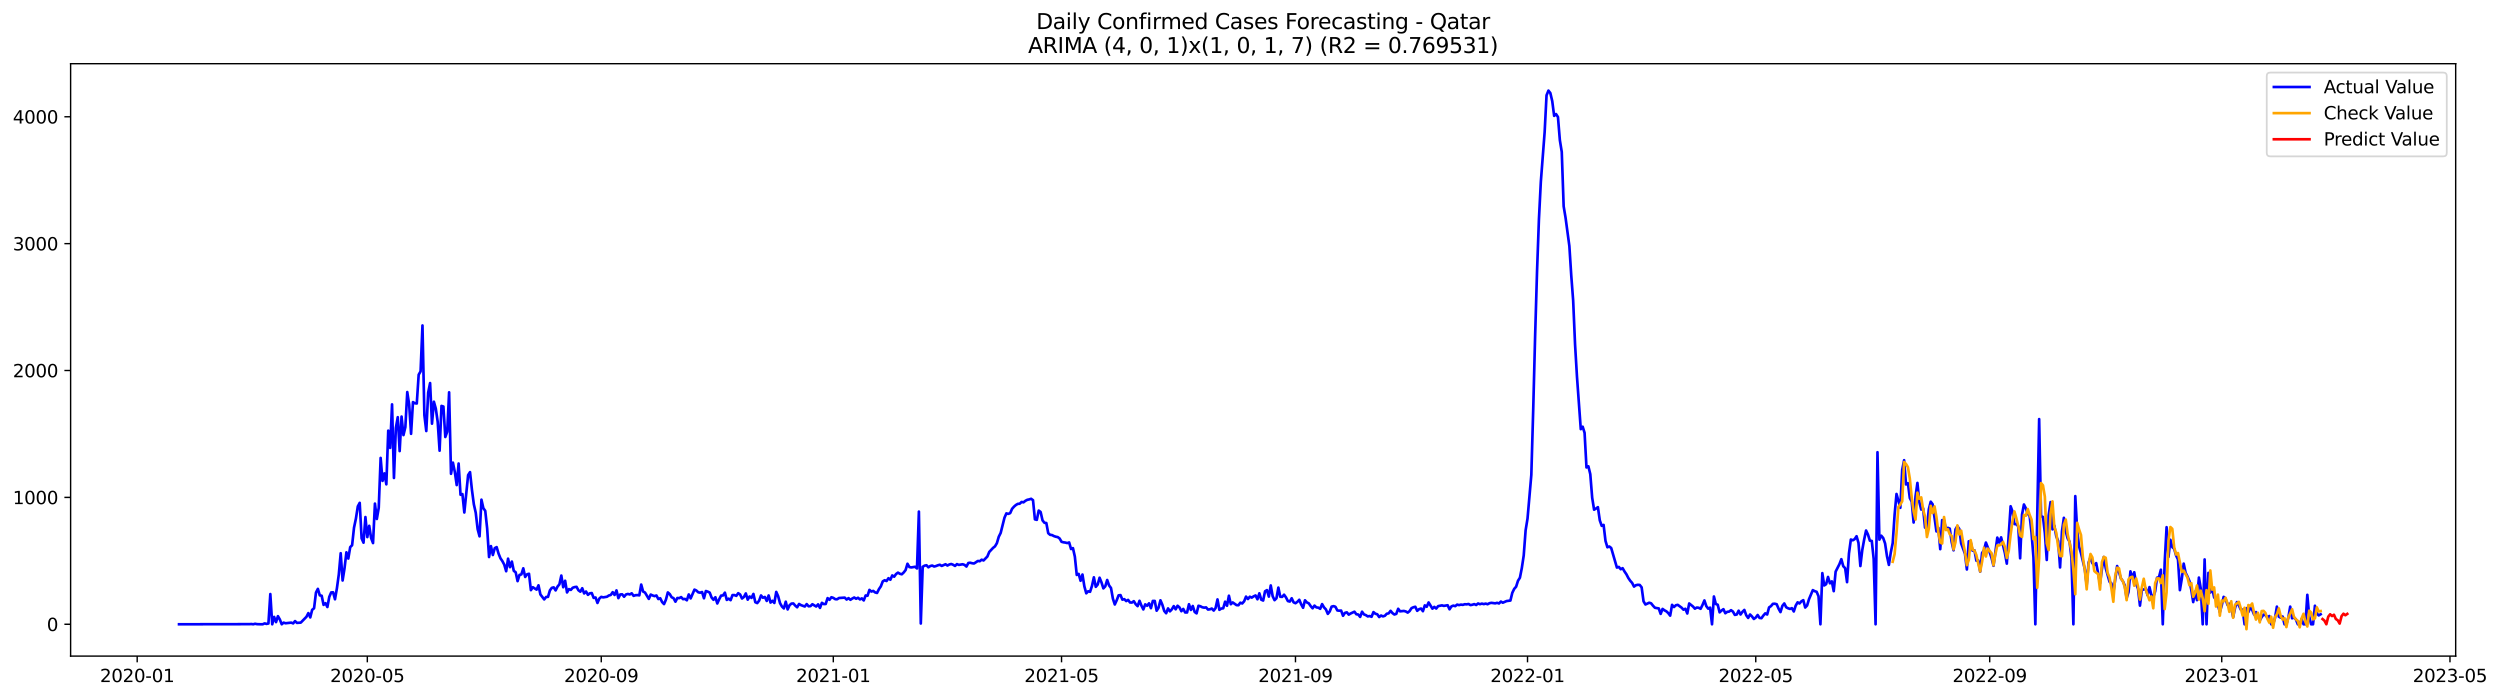 <?xml version="1.0" encoding="utf-8" standalone="no"?>
<!DOCTYPE svg PUBLIC "-//W3C//DTD SVG 1.1//EN"
  "http://www.w3.org/Graphics/SVG/1.1/DTD/svg11.dtd">
<svg xmlns:xlink="http://www.w3.org/1999/xlink" width="1403.738pt" height="392.274pt" viewBox="0 0 1403.738 392.274" xmlns="http://www.w3.org/2000/svg" version="1.1">
 <defs>
  <style type="text/css">*{stroke-linejoin: round; stroke-linecap: butt}</style>
 </defs>
 <g id="figure_1">
  <g id="patch_1">
   <path d="M 0 392.274 
L 1403.738 392.274 
L 1403.738 0 
L 0 0 
z
" style="fill: #ffffff"/>
  </g>
  <g id="axes_1">
   <g id="patch_2">
    <path d="M 39.65 368.396 
L 1378.85 368.396 
L 1378.85 35.755 
L 39.65 35.755 
z
" style="fill: #ffffff"/>
   </g>
   <g id="matplotlib.axis_1">
    <g id="xtick_1">
     <g id="line2d_1">
      <defs>
       <path id="mae9aa9091c" d="M 0 0 
L 0 3.5 
" style="stroke: #000000; stroke-width: 0.8"/>
      </defs>
      <g>
       <use xlink:href="#mae9aa9091c" x="77.028" y="368.396" style="stroke: #000000; stroke-width: 0.8"/>
      </g>
     </g>
     <g id="text_1">
      <!-- 2020-01 -->
      <g transform="translate(56.137 382.994)scale(0.1 -0.1)">
       <defs>
        <path id="DejaVuSans-32" d="M 1228 531 
L 3431 531 
L 3431 0 
L 469 0 
L 469 531 
Q 828 903 1448 1529 
Q 2069 2156 2228 2338 
Q 2531 2678 2651 2914 
Q 2772 3150 2772 3378 
Q 2772 3750 2511 3984 
Q 2250 4219 1831 4219 
Q 1534 4219 1204 4116 
Q 875 4013 500 3803 
L 500 4441 
Q 881 4594 1212 4672 
Q 1544 4750 1819 4750 
Q 2544 4750 2975 4387 
Q 3406 4025 3406 3419 
Q 3406 3131 3298 2873 
Q 3191 2616 2906 2266 
Q 2828 2175 2409 1742 
Q 1991 1309 1228 531 
z
" transform="scale(0.016)"/>
        <path id="DejaVuSans-30" d="M 2034 4250 
Q 1547 4250 1301 3770 
Q 1056 3291 1056 2328 
Q 1056 1369 1301 889 
Q 1547 409 2034 409 
Q 2525 409 2770 889 
Q 3016 1369 3016 2328 
Q 3016 3291 2770 3770 
Q 2525 4250 2034 4250 
z
M 2034 4750 
Q 2819 4750 3233 4129 
Q 3647 3509 3647 2328 
Q 3647 1150 3233 529 
Q 2819 -91 2034 -91 
Q 1250 -91 836 529 
Q 422 1150 422 2328 
Q 422 3509 836 4129 
Q 1250 4750 2034 4750 
z
" transform="scale(0.016)"/>
        <path id="DejaVuSans-2d" d="M 313 2009 
L 1997 2009 
L 1997 1497 
L 313 1497 
L 313 2009 
z
" transform="scale(0.016)"/>
        <path id="DejaVuSans-31" d="M 794 531 
L 1825 531 
L 1825 4091 
L 703 3866 
L 703 4441 
L 1819 4666 
L 2450 4666 
L 2450 531 
L 3481 531 
L 3481 0 
L 794 0 
L 794 531 
z
" transform="scale(0.016)"/>
       </defs>
       <use xlink:href="#DejaVuSans-32"/>
       <use xlink:href="#DejaVuSans-30" x="63.623"/>
       <use xlink:href="#DejaVuSans-32" x="127.246"/>
       <use xlink:href="#DejaVuSans-30" x="190.869"/>
       <use xlink:href="#DejaVuSans-2d" x="254.492"/>
       <use xlink:href="#DejaVuSans-30" x="290.576"/>
       <use xlink:href="#DejaVuSans-31" x="354.199"/>
      </g>
     </g>
    </g>
    <g id="xtick_2">
     <g id="line2d_2">
      <g>
       <use xlink:href="#mae9aa9091c" x="206.249" y="368.396" style="stroke: #000000; stroke-width: 0.8"/>
      </g>
     </g>
     <g id="text_2">
      <!-- 2020-05 -->
      <g transform="translate(185.358 382.994)scale(0.1 -0.1)">
       <defs>
        <path id="DejaVuSans-35" d="M 691 4666 
L 3169 4666 
L 3169 4134 
L 1269 4134 
L 1269 2991 
Q 1406 3038 1543 3061 
Q 1681 3084 1819 3084 
Q 2600 3084 3056 2656 
Q 3513 2228 3513 1497 
Q 3513 744 3044 326 
Q 2575 -91 1722 -91 
Q 1428 -91 1123 -41 
Q 819 9 494 109 
L 494 744 
Q 775 591 1075 516 
Q 1375 441 1709 441 
Q 2250 441 2565 725 
Q 2881 1009 2881 1497 
Q 2881 1984 2565 2268 
Q 2250 2553 1709 2553 
Q 1456 2553 1204 2497 
Q 953 2441 691 2322 
L 691 4666 
z
" transform="scale(0.016)"/>
       </defs>
       <use xlink:href="#DejaVuSans-32"/>
       <use xlink:href="#DejaVuSans-30" x="63.623"/>
       <use xlink:href="#DejaVuSans-32" x="127.246"/>
       <use xlink:href="#DejaVuSans-30" x="190.869"/>
       <use xlink:href="#DejaVuSans-2d" x="254.492"/>
       <use xlink:href="#DejaVuSans-30" x="290.576"/>
       <use xlink:href="#DejaVuSans-35" x="354.199"/>
      </g>
     </g>
    </g>
    <g id="xtick_3">
     <g id="line2d_3">
      <g>
       <use xlink:href="#mae9aa9091c" x="337.606" y="368.396" style="stroke: #000000; stroke-width: 0.8"/>
      </g>
     </g>
     <g id="text_3">
      <!-- 2020-09 -->
      <g transform="translate(316.715 382.994)scale(0.1 -0.1)">
       <defs>
        <path id="DejaVuSans-39" d="M 703 97 
L 703 672 
Q 941 559 1184 500 
Q 1428 441 1663 441 
Q 2288 441 2617 861 
Q 2947 1281 2994 2138 
Q 2813 1869 2534 1725 
Q 2256 1581 1919 1581 
Q 1219 1581 811 2004 
Q 403 2428 403 3163 
Q 403 3881 828 4315 
Q 1253 4750 1959 4750 
Q 2769 4750 3195 4129 
Q 3622 3509 3622 2328 
Q 3622 1225 3098 567 
Q 2575 -91 1691 -91 
Q 1453 -91 1209 -44 
Q 966 3 703 97 
z
M 1959 2075 
Q 2384 2075 2632 2365 
Q 2881 2656 2881 3163 
Q 2881 3666 2632 3958 
Q 2384 4250 1959 4250 
Q 1534 4250 1286 3958 
Q 1038 3666 1038 3163 
Q 1038 2656 1286 2365 
Q 1534 2075 1959 2075 
z
" transform="scale(0.016)"/>
       </defs>
       <use xlink:href="#DejaVuSans-32"/>
       <use xlink:href="#DejaVuSans-30" x="63.623"/>
       <use xlink:href="#DejaVuSans-32" x="127.246"/>
       <use xlink:href="#DejaVuSans-30" x="190.869"/>
       <use xlink:href="#DejaVuSans-2d" x="254.492"/>
       <use xlink:href="#DejaVuSans-30" x="290.576"/>
       <use xlink:href="#DejaVuSans-39" x="354.199"/>
      </g>
     </g>
    </g>
    <g id="xtick_4">
     <g id="line2d_4">
      <g>
       <use xlink:href="#mae9aa9091c" x="467.895" y="368.396" style="stroke: #000000; stroke-width: 0.8"/>
      </g>
     </g>
     <g id="text_4">
      <!-- 2021-01 -->
      <g transform="translate(447.004 382.994)scale(0.1 -0.1)">
       <use xlink:href="#DejaVuSans-32"/>
       <use xlink:href="#DejaVuSans-30" x="63.623"/>
       <use xlink:href="#DejaVuSans-32" x="127.246"/>
       <use xlink:href="#DejaVuSans-31" x="190.869"/>
       <use xlink:href="#DejaVuSans-2d" x="254.492"/>
       <use xlink:href="#DejaVuSans-30" x="290.576"/>
       <use xlink:href="#DejaVuSans-31" x="354.199"/>
      </g>
     </g>
    </g>
    <g id="xtick_5">
     <g id="line2d_5">
      <g>
       <use xlink:href="#mae9aa9091c" x="596.048" y="368.396" style="stroke: #000000; stroke-width: 0.8"/>
      </g>
     </g>
     <g id="text_5">
      <!-- 2021-05 -->
      <g transform="translate(575.157 382.994)scale(0.1 -0.1)">
       <use xlink:href="#DejaVuSans-32"/>
       <use xlink:href="#DejaVuSans-30" x="63.623"/>
       <use xlink:href="#DejaVuSans-32" x="127.246"/>
       <use xlink:href="#DejaVuSans-31" x="190.869"/>
       <use xlink:href="#DejaVuSans-2d" x="254.492"/>
       <use xlink:href="#DejaVuSans-30" x="290.576"/>
       <use xlink:href="#DejaVuSans-35" x="354.199"/>
      </g>
     </g>
    </g>
    <g id="xtick_6">
     <g id="line2d_6">
      <g>
       <use xlink:href="#mae9aa9091c" x="727.405" y="368.396" style="stroke: #000000; stroke-width: 0.8"/>
      </g>
     </g>
     <g id="text_6">
      <!-- 2021-09 -->
      <g transform="translate(706.514 382.994)scale(0.1 -0.1)">
       <use xlink:href="#DejaVuSans-32"/>
       <use xlink:href="#DejaVuSans-30" x="63.623"/>
       <use xlink:href="#DejaVuSans-32" x="127.246"/>
       <use xlink:href="#DejaVuSans-31" x="190.869"/>
       <use xlink:href="#DejaVuSans-2d" x="254.492"/>
       <use xlink:href="#DejaVuSans-30" x="290.576"/>
       <use xlink:href="#DejaVuSans-39" x="354.199"/>
      </g>
     </g>
    </g>
    <g id="xtick_7">
     <g id="line2d_7">
      <g>
       <use xlink:href="#mae9aa9091c" x="857.694" y="368.396" style="stroke: #000000; stroke-width: 0.8"/>
      </g>
     </g>
     <g id="text_7">
      <!-- 2022-01 -->
      <g transform="translate(836.803 382.994)scale(0.1 -0.1)">
       <use xlink:href="#DejaVuSans-32"/>
       <use xlink:href="#DejaVuSans-30" x="63.623"/>
       <use xlink:href="#DejaVuSans-32" x="127.246"/>
       <use xlink:href="#DejaVuSans-32" x="190.869"/>
       <use xlink:href="#DejaVuSans-2d" x="254.492"/>
       <use xlink:href="#DejaVuSans-30" x="290.576"/>
       <use xlink:href="#DejaVuSans-31" x="354.199"/>
      </g>
     </g>
    </g>
    <g id="xtick_8">
     <g id="line2d_8">
      <g>
       <use xlink:href="#mae9aa9091c" x="985.847" y="368.396" style="stroke: #000000; stroke-width: 0.8"/>
      </g>
     </g>
     <g id="text_8">
      <!-- 2022-05 -->
      <g transform="translate(964.956 382.994)scale(0.1 -0.1)">
       <use xlink:href="#DejaVuSans-32"/>
       <use xlink:href="#DejaVuSans-30" x="63.623"/>
       <use xlink:href="#DejaVuSans-32" x="127.246"/>
       <use xlink:href="#DejaVuSans-32" x="190.869"/>
       <use xlink:href="#DejaVuSans-2d" x="254.492"/>
       <use xlink:href="#DejaVuSans-30" x="290.576"/>
       <use xlink:href="#DejaVuSans-35" x="354.199"/>
      </g>
     </g>
    </g>
    <g id="xtick_9">
     <g id="line2d_9">
      <g>
       <use xlink:href="#mae9aa9091c" x="1117.204" y="368.396" style="stroke: #000000; stroke-width: 0.8"/>
      </g>
     </g>
     <g id="text_9">
      <!-- 2022-09 -->
      <g transform="translate(1096.313 382.994)scale(0.1 -0.1)">
       <use xlink:href="#DejaVuSans-32"/>
       <use xlink:href="#DejaVuSans-30" x="63.623"/>
       <use xlink:href="#DejaVuSans-32" x="127.246"/>
       <use xlink:href="#DejaVuSans-32" x="190.869"/>
       <use xlink:href="#DejaVuSans-2d" x="254.492"/>
       <use xlink:href="#DejaVuSans-30" x="290.576"/>
       <use xlink:href="#DejaVuSans-39" x="354.199"/>
      </g>
     </g>
    </g>
    <g id="xtick_10">
     <g id="line2d_10">
      <g>
       <use xlink:href="#mae9aa9091c" x="1247.493" y="368.396" style="stroke: #000000; stroke-width: 0.8"/>
      </g>
     </g>
     <g id="text_10">
      <!-- 2023-01 -->
      <g transform="translate(1226.602 382.994)scale(0.1 -0.1)">
       <defs>
        <path id="DejaVuSans-33" d="M 2597 2516 
Q 3050 2419 3304 2112 
Q 3559 1806 3559 1356 
Q 3559 666 3084 287 
Q 2609 -91 1734 -91 
Q 1441 -91 1130 -33 
Q 819 25 488 141 
L 488 750 
Q 750 597 1062 519 
Q 1375 441 1716 441 
Q 2309 441 2620 675 
Q 2931 909 2931 1356 
Q 2931 1769 2642 2001 
Q 2353 2234 1838 2234 
L 1294 2234 
L 1294 2753 
L 1863 2753 
Q 2328 2753 2575 2939 
Q 2822 3125 2822 3475 
Q 2822 3834 2567 4026 
Q 2313 4219 1838 4219 
Q 1578 4219 1281 4162 
Q 984 4106 628 3988 
L 628 4550 
Q 988 4650 1302 4700 
Q 1616 4750 1894 4750 
Q 2613 4750 3031 4423 
Q 3450 4097 3450 3541 
Q 3450 3153 3228 2886 
Q 3006 2619 2597 2516 
z
" transform="scale(0.016)"/>
       </defs>
       <use xlink:href="#DejaVuSans-32"/>
       <use xlink:href="#DejaVuSans-30" x="63.623"/>
       <use xlink:href="#DejaVuSans-32" x="127.246"/>
       <use xlink:href="#DejaVuSans-33" x="190.869"/>
       <use xlink:href="#DejaVuSans-2d" x="254.492"/>
       <use xlink:href="#DejaVuSans-30" x="290.576"/>
       <use xlink:href="#DejaVuSans-31" x="354.199"/>
      </g>
     </g>
    </g>
    <g id="xtick_11">
     <g id="line2d_11">
      <g>
       <use xlink:href="#mae9aa9091c" x="1375.646" y="368.396" style="stroke: #000000; stroke-width: 0.8"/>
      </g>
     </g>
     <g id="text_11">
      <!-- 2023-05 -->
      <g transform="translate(1354.755 382.994)scale(0.1 -0.1)">
       <use xlink:href="#DejaVuSans-32"/>
       <use xlink:href="#DejaVuSans-30" x="63.623"/>
       <use xlink:href="#DejaVuSans-32" x="127.246"/>
       <use xlink:href="#DejaVuSans-33" x="190.869"/>
       <use xlink:href="#DejaVuSans-2d" x="254.492"/>
       <use xlink:href="#DejaVuSans-30" x="290.576"/>
       <use xlink:href="#DejaVuSans-35" x="354.199"/>
      </g>
     </g>
    </g>
   </g>
   <g id="matplotlib.axis_2">
    <g id="ytick_1">
     <g id="line2d_12">
      <defs>
       <path id="m055c1a44ed" d="M 0 0 
L -3.5 0 
" style="stroke: #000000; stroke-width: 0.8"/>
      </defs>
      <g>
       <use xlink:href="#m055c1a44ed" x="39.65" y="350.527" style="stroke: #000000; stroke-width: 0.8"/>
      </g>
     </g>
     <g id="text_12">
      <!-- 0 -->
      <g transform="translate(26.288 354.326)scale(0.1 -0.1)">
       <use xlink:href="#DejaVuSans-30"/>
      </g>
     </g>
    </g>
    <g id="ytick_2">
     <g id="line2d_13">
      <g>
       <use xlink:href="#m055c1a44ed" x="39.65" y="279.283" style="stroke: #000000; stroke-width: 0.8"/>
      </g>
     </g>
     <g id="text_13">
      <!-- 1000 -->
      <g transform="translate(7.2 283.082)scale(0.1 -0.1)">
       <use xlink:href="#DejaVuSans-31"/>
       <use xlink:href="#DejaVuSans-30" x="63.623"/>
       <use xlink:href="#DejaVuSans-30" x="127.246"/>
       <use xlink:href="#DejaVuSans-30" x="190.869"/>
      </g>
     </g>
    </g>
    <g id="ytick_3">
     <g id="line2d_14">
      <g>
       <use xlink:href="#m055c1a44ed" x="39.65" y="208.039" style="stroke: #000000; stroke-width: 0.8"/>
      </g>
     </g>
     <g id="text_14">
      <!-- 2000 -->
      <g transform="translate(7.2 211.839)scale(0.1 -0.1)">
       <use xlink:href="#DejaVuSans-32"/>
       <use xlink:href="#DejaVuSans-30" x="63.623"/>
       <use xlink:href="#DejaVuSans-30" x="127.246"/>
       <use xlink:href="#DejaVuSans-30" x="190.869"/>
      </g>
     </g>
    </g>
    <g id="ytick_4">
     <g id="line2d_15">
      <g>
       <use xlink:href="#m055c1a44ed" x="39.65" y="136.796" style="stroke: #000000; stroke-width: 0.8"/>
      </g>
     </g>
     <g id="text_15">
      <!-- 3000 -->
      <g transform="translate(7.2 140.595)scale(0.1 -0.1)">
       <use xlink:href="#DejaVuSans-33"/>
       <use xlink:href="#DejaVuSans-30" x="63.623"/>
       <use xlink:href="#DejaVuSans-30" x="127.246"/>
       <use xlink:href="#DejaVuSans-30" x="190.869"/>
      </g>
     </g>
    </g>
    <g id="ytick_5">
     <g id="line2d_16">
      <g>
       <use xlink:href="#m055c1a44ed" x="39.65" y="65.552" style="stroke: #000000; stroke-width: 0.8"/>
      </g>
     </g>
     <g id="text_16">
      <!-- 4000 -->
      <g transform="translate(7.2 69.351)scale(0.1 -0.1)">
       <defs>
        <path id="DejaVuSans-34" d="M 2419 4116 
L 825 1625 
L 2419 1625 
L 2419 4116 
z
M 2253 4666 
L 3047 4666 
L 3047 1625 
L 3713 1625 
L 3713 1100 
L 3047 1100 
L 3047 0 
L 2419 0 
L 2419 1100 
L 313 1100 
L 313 1709 
L 2253 4666 
z
" transform="scale(0.016)"/>
       </defs>
       <use xlink:href="#DejaVuSans-34"/>
       <use xlink:href="#DejaVuSans-30" x="63.623"/>
       <use xlink:href="#DejaVuSans-30" x="127.246"/>
       <use xlink:href="#DejaVuSans-30" x="190.869"/>
      </g>
     </g>
    </g>
   </g>
   <g id="line2d_17">
    <path d="M 100.523 350.527 
L 140.037 350.456 
L 141.105 350.384 
L 142.172 350.527 
L 143.24 350.242 
L 144.308 350.456 
L 146.444 350.527 
L 147.512 350.527 
L 148.58 350.028 
L 149.648 350.313 
L 150.716 350.099 
L 151.784 333.571 
L 152.852 350.527 
L 153.92 346.395 
L 154.988 349.316 
L 156.056 345.967 
L 157.124 347.82 
L 158.192 350.527 
L 159.26 349.601 
L 160.328 349.957 
L 163.531 349.601 
L 164.599 350.028 
L 165.667 348.746 
L 166.735 349.743 
L 168.871 349.601 
L 172.075 346.323 
L 173.143 344.257 
L 174.211 346.68 
L 175.279 342.405 
L 176.347 341.55 
L 177.415 332.716 
L 178.483 330.65 
L 179.55 334.283 
L 180.618 334.497 
L 181.686 339.627 
L 182.754 338.7 
L 183.822 340.838 
L 184.89 335.138 
L 185.958 332.645 
L 187.026 332.573 
L 188.094 336.492 
L 189.162 330.365 
L 190.23 322.599 
L 191.298 310.63 
L 192.366 325.948 
L 193.434 319.18 
L 194.502 310.132 
L 195.57 313.623 
L 196.638 307.211 
L 197.706 306.142 
L 198.773 296.31 
L 199.841 291.181 
L 200.909 284.341 
L 201.977 282.347 
L 203.045 302.295 
L 204.113 304.717 
L 205.181 290.326 
L 206.249 301.582 
L 207.317 295.242 
L 208.385 302.152 
L 209.453 304.931 
L 210.521 282.774 
L 211.589 291.395 
L 212.657 285.125 
L 213.725 257.126 
L 214.793 270.021 
L 215.861 265.818 
L 216.928 271.945 
L 217.996 241.809 
L 219.064 251.498 
L 220.132 227.061 
L 221.2 268.383 
L 222.268 240.313 
L 223.336 234.257 
L 224.404 253.279 
L 225.472 233.901 
L 226.54 244.302 
L 227.608 239.814 
L 228.676 220.151 
L 229.744 227.133 
L 230.812 243.59 
L 231.88 225.779 
L 232.948 226.42 
L 234.016 226.563 
L 235.083 210.39 
L 236.151 208.538 
L 237.219 182.748 
L 238.287 233.117 
L 239.355 242.023 
L 240.423 220.436 
L 241.491 215.092 
L 242.559 237.89 
L 243.627 225.565 
L 244.695 229.412 
L 245.763 236.893 
L 246.831 253.065 
L 247.899 227.916 
L 248.967 228.273 
L 250.035 245.371 
L 251.103 242.45 
L 252.171 220.293 
L 253.239 266.032 
L 254.306 259.762 
L 255.374 264.963 
L 256.442 272.372 
L 257.51 260.261 
L 258.578 277.787 
L 259.646 277.431 
L 260.714 287.761 
L 262.85 266.744 
L 263.918 265.106 
L 264.986 275.008 
L 266.054 283.13 
L 267.122 287.904 
L 268.19 297.094 
L 269.258 301.155 
L 270.326 280.565 
L 271.394 285.339 
L 272.461 286.835 
L 273.529 296.667 
L 274.597 312.768 
L 275.665 306.641 
L 276.733 311.628 
L 277.801 307.781 
L 278.869 307.211 
L 279.937 310.844 
L 281.005 313.48 
L 282.073 315.047 
L 283.141 317.042 
L 284.209 320.747 
L 285.277 313.694 
L 286.345 318.467 
L 287.413 315.332 
L 288.481 320.533 
L 289.549 321.317 
L 290.617 326.304 
L 291.684 322.813 
L 292.752 322.528 
L 293.82 319.108 
L 294.888 323.953 
L 295.956 322.457 
L 297.024 322.172 
L 298.092 331.362 
L 299.16 329.724 
L 301.296 331.077 
L 302.364 328.655 
L 303.432 333.785 
L 305.568 336.563 
L 306.636 335.209 
L 307.704 335.138 
L 308.772 331.505 
L 309.839 330.08 
L 310.907 329.795 
L 311.975 331.505 
L 313.043 329.367 
L 314.111 328.085 
L 315.179 323.169 
L 316.247 329.724 
L 317.315 326.09 
L 318.383 332.645 
L 319.451 330.792 
L 320.519 331.22 
L 321.587 330.009 
L 322.655 329.652 
L 323.723 329.51 
L 324.791 331.434 
L 325.859 332.217 
L 326.927 330.294 
L 327.994 333.215 
L 329.062 332.146 
L 330.13 333.998 
L 331.198 333.143 
L 332.266 333.001 
L 333.334 335.708 
L 334.402 335.494 
L 335.47 338.558 
L 336.538 336.064 
L 337.606 335.138 
L 338.674 335.423 
L 340.81 335.067 
L 341.878 334.355 
L 342.946 334.07 
L 344.014 332.502 
L 345.082 334.07 
L 346.15 331.505 
L 347.217 335.851 
L 348.285 333.785 
L 349.353 333.713 
L 350.421 335.067 
L 351.489 333.785 
L 352.557 333.5 
L 353.625 333.785 
L 354.693 333.143 
L 355.761 334.568 
L 356.829 334.212 
L 357.897 334.141 
L 358.965 334.283 
L 360.033 328.228 
L 361.101 332.146 
L 362.169 332.716 
L 364.305 336.278 
L 365.372 333.856 
L 366.44 334.355 
L 367.508 334.711 
L 368.576 334.355 
L 369.644 336.349 
L 370.712 335.922 
L 371.78 338.059 
L 372.848 339.199 
L 373.916 336.706 
L 374.984 332.645 
L 376.052 333.571 
L 377.12 335.352 
L 378.188 335.851 
L 379.256 337.845 
L 380.324 335.779 
L 381.392 335.851 
L 382.46 335.281 
L 383.528 336.421 
L 384.595 336.278 
L 385.663 337.062 
L 386.731 333.785 
L 387.799 335.993 
L 389.935 331.077 
L 391.003 331.576 
L 392.071 332.573 
L 393.139 332.787 
L 394.207 332.431 
L 395.275 335.922 
L 396.343 331.861 
L 397.411 332.217 
L 398.479 332.716 
L 399.547 335.494 
L 400.615 336.777 
L 401.683 335.352 
L 402.75 338.843 
L 403.818 336.492 
L 404.886 334.426 
L 405.954 334.355 
L 407.022 332.787 
L 408.09 336.848 
L 409.158 336.136 
L 410.226 336.991 
L 411.294 334.141 
L 412.362 334.141 
L 413.43 334.568 
L 414.498 333.072 
L 415.566 333.785 
L 416.634 336.064 
L 417.702 335.209 
L 418.77 333.215 
L 419.838 336.706 
L 420.906 334.924 
L 421.973 335.708 
L 423.041 333.5 
L 424.109 338.13 
L 425.177 338.629 
L 426.245 337.276 
L 427.313 334.355 
L 428.381 335.637 
L 429.449 335.209 
L 430.517 337.418 
L 431.585 334.355 
L 432.653 338.344 
L 433.721 337.347 
L 434.789 338.558 
L 435.857 332.36 
L 436.925 334.782 
L 437.993 338.7 
L 439.061 340.553 
L 440.128 341.621 
L 441.196 337.845 
L 442.264 342.191 
L 443.332 339.84 
L 444.4 338.914 
L 445.468 338.843 
L 446.536 340.054 
L 447.604 340.98 
L 448.672 339.128 
L 449.74 339.769 
L 451.876 340.553 
L 452.944 339.199 
L 454.012 340.41 
L 455.08 340.339 
L 456.148 339.27 
L 458.283 340.553 
L 459.351 339.342 
L 460.419 341.336 
L 461.487 338.487 
L 462.555 339.199 
L 463.623 339.128 
L 464.691 335.851 
L 465.759 336.777 
L 466.827 335.352 
L 467.895 335.708 
L 468.963 336.421 
L 470.031 336.492 
L 471.099 335.779 
L 474.303 335.566 
L 475.371 336.634 
L 476.439 335.851 
L 477.506 336.777 
L 478.574 336.064 
L 479.642 335.494 
L 480.71 336.207 
L 481.778 335.637 
L 482.846 336.563 
L 483.914 335.993 
L 484.982 337.133 
L 486.05 334.355 
L 487.118 334.497 
L 488.186 331.22 
L 489.254 332.146 
L 490.322 331.79 
L 491.39 332.645 
L 492.458 332.93 
L 493.526 330.792 
L 494.594 329.225 
L 495.661 326.446 
L 496.729 325.805 
L 497.797 326.233 
L 498.865 324.665 
L 499.933 325.52 
L 501.001 323.098 
L 502.069 323.81 
L 503.137 322.314 
L 504.205 321.531 
L 505.273 322.172 
L 506.341 322.457 
L 507.409 321.459 
L 508.477 320.106 
L 509.545 316.544 
L 510.613 318.396 
L 511.681 318.61 
L 513.817 318.253 
L 514.884 319.18 
L 515.952 287.262 
L 517.02 350.099 
L 518.088 318.253 
L 519.156 317.612 
L 520.224 317.398 
L 521.292 318.538 
L 522.36 317.826 
L 523.428 317.541 
L 524.496 318.111 
L 525.564 317.826 
L 526.632 317.398 
L 527.7 317.114 
L 528.768 317.755 
L 530.904 316.829 
L 531.972 317.541 
L 533.039 316.971 
L 534.107 316.686 
L 535.175 317.114 
L 536.243 317.755 
L 537.311 316.757 
L 538.379 317.185 
L 540.515 316.829 
L 541.583 317.185 
L 542.651 318.111 
L 543.719 316.116 
L 544.787 315.974 
L 545.855 316.259 
L 546.923 316.401 
L 549.059 314.976 
L 550.127 315.119 
L 551.194 314.264 
L 552.262 314.691 
L 554.398 312.483 
L 555.466 309.918 
L 557.602 307.638 
L 558.67 306.783 
L 559.738 305.002 
L 560.806 301.369 
L 561.874 299.231 
L 564.01 290.682 
L 565.078 288.26 
L 566.146 288.545 
L 567.214 288.117 
L 568.282 285.695 
L 569.35 284.484 
L 570.417 283.558 
L 571.485 282.916 
L 572.553 282.845 
L 573.621 281.848 
L 574.689 282.062 
L 575.757 281.207 
L 576.825 280.637 
L 577.893 280.423 
L 578.961 280.067 
L 580.029 280.85 
L 581.097 291.608 
L 582.165 291.893 
L 583.233 286.692 
L 584.301 287.476 
L 585.369 292.178 
L 586.437 293.532 
L 587.505 293.674 
L 588.572 299.374 
L 589.64 300.3 
L 590.708 300.442 
L 591.776 301.012 
L 592.844 301.369 
L 593.912 301.582 
L 594.98 302.366 
L 596.048 304.218 
L 597.116 304.503 
L 598.184 304.646 
L 599.252 304.931 
L 600.32 304.575 
L 601.388 308.279 
L 602.456 307.781 
L 603.524 312.554 
L 604.592 322.813 
L 605.66 322.243 
L 606.728 326.09 
L 607.795 322.599 
L 608.863 329.225 
L 609.931 333.143 
L 610.999 332.003 
L 612.067 332.288 
L 613.135 329.011 
L 614.203 324.167 
L 615.271 329.51 
L 616.339 328.228 
L 617.407 324.38 
L 618.475 327.016 
L 619.543 330.365 
L 620.611 329.225 
L 621.679 325.663 
L 622.747 328.726 
L 623.815 330.151 
L 624.883 336.136 
L 625.95 339.413 
L 627.018 337.062 
L 628.086 334.283 
L 629.154 334.141 
L 630.222 336.706 
L 631.29 336.421 
L 632.358 337.489 
L 633.426 336.848 
L 634.494 338.273 
L 635.562 338.344 
L 636.63 337.56 
L 637.698 339.27 
L 638.766 340.339 
L 639.834 337.347 
L 640.902 340.054 
L 641.97 342.191 
L 643.038 339.342 
L 644.106 340.125 
L 645.173 338.772 
L 646.241 341.479 
L 647.309 337.418 
L 648.377 337.418 
L 649.445 342.904 
L 650.513 341.265 
L 651.581 337.062 
L 652.649 339.555 
L 653.717 343.046 
L 654.785 344.329 
L 655.853 341.621 
L 656.921 343.26 
L 657.989 342.12 
L 659.057 340.339 
L 660.125 342.12 
L 661.193 340.125 
L 662.261 341.051 
L 663.328 343.189 
L 664.396 341.906 
L 665.464 343.901 
L 666.532 343.901 
L 667.6 339.27 
L 668.668 342.476 
L 669.736 340.268 
L 670.804 343.616 
L 671.872 344.4 
L 672.94 340.125 
L 674.008 340.41 
L 675.076 340.98 
L 676.144 341.194 
L 677.212 341.051 
L 678.28 342.263 
L 679.348 342.12 
L 680.416 341.693 
L 681.483 342.833 
L 682.551 341.408 
L 683.619 336.563 
L 684.687 342.405 
L 685.755 341.693 
L 686.823 341.55 
L 687.891 337.845 
L 688.959 340.125 
L 690.027 334.497 
L 691.095 339.27 
L 692.163 338.273 
L 694.299 339.769 
L 695.367 339.84 
L 696.435 338.415 
L 697.503 338.843 
L 698.571 337.632 
L 699.639 334.996 
L 700.706 336.349 
L 701.774 335.067 
L 702.842 335.566 
L 703.91 334.853 
L 704.978 334.355 
L 706.046 336.492 
L 707.114 333.143 
L 708.182 336.706 
L 709.25 337.204 
L 710.318 332.003 
L 711.386 331.362 
L 712.454 334.996 
L 713.522 328.726 
L 714.59 334.782 
L 715.658 336.991 
L 716.726 335.922 
L 717.794 329.937 
L 718.861 335.067 
L 719.929 335.138 
L 720.997 333.927 
L 722.065 335.423 
L 723.133 337.489 
L 724.201 337.774 
L 725.269 335.922 
L 726.337 338.202 
L 727.405 338.7 
L 728.473 337.917 
L 729.541 336.777 
L 730.609 339.342 
L 731.677 341.265 
L 732.745 337.062 
L 733.813 338.273 
L 734.881 338.772 
L 735.949 340.339 
L 737.017 341.55 
L 738.084 340.054 
L 739.152 341.051 
L 740.22 341.194 
L 741.288 341.835 
L 742.356 339.199 
L 743.424 341.051 
L 744.492 342.191 
L 745.56 344.685 
L 746.628 343.331 
L 747.696 340.624 
L 748.764 340.339 
L 749.832 340.695 
L 750.9 342.761 
L 751.968 342.904 
L 753.036 342.833 
L 754.104 345.754 
L 755.172 344.115 
L 756.239 343.83 
L 757.307 345.112 
L 758.375 344.471 
L 760.511 343.474 
L 761.579 344.899 
L 762.647 345.041 
L 763.715 346.395 
L 764.783 343.474 
L 765.851 344.97 
L 766.919 345.397 
L 767.987 346.11 
L 769.055 345.896 
L 770.123 346.323 
L 771.191 343.687 
L 772.259 344.614 
L 773.327 344.899 
L 774.394 346.466 
L 775.462 345.611 
L 776.53 346.11 
L 777.598 345.754 
L 778.666 344.614 
L 779.734 344.4 
L 780.802 342.975 
L 781.87 344.257 
L 782.938 345.041 
L 784.006 344.685 
L 785.074 341.835 
L 786.142 343.26 
L 788.278 343.046 
L 789.346 343.331 
L 790.414 343.972 
L 791.482 343.117 
L 792.55 341.479 
L 793.617 340.98 
L 794.685 340.695 
L 795.753 342.975 
L 796.821 342.049 
L 797.889 341.693 
L 798.957 343.189 
L 800.025 339.912 
L 801.093 340.695 
L 802.161 338.273 
L 804.297 341.764 
L 805.365 340.766 
L 806.433 341.693 
L 807.501 340.339 
L 809.637 339.912 
L 810.705 340.197 
L 812.84 339.84 
L 813.908 342.12 
L 814.976 340.481 
L 816.044 340.054 
L 817.112 340.339 
L 818.18 339.484 
L 819.248 339.769 
L 820.316 339.484 
L 821.384 339.627 
L 822.452 339.27 
L 823.52 339.342 
L 824.588 339.128 
L 825.656 339.769 
L 826.724 339.555 
L 827.792 339.199 
L 828.86 339.698 
L 829.928 338.843 
L 830.995 339.27 
L 832.063 338.914 
L 833.131 339.199 
L 834.199 338.914 
L 835.267 339.27 
L 836.335 338.7 
L 837.403 338.487 
L 839.539 338.772 
L 840.607 338.487 
L 841.675 338.843 
L 842.743 337.774 
L 843.811 338.415 
L 845.947 337.489 
L 848.083 337.204 
L 849.15 332.858 
L 850.218 330.65 
L 851.286 329.439 
L 852.354 326.09 
L 853.422 324.38 
L 854.49 318.966 
L 855.558 311.913 
L 856.626 297.735 
L 857.694 291.181 
L 859.83 266.673 
L 860.898 229.769 
L 861.966 188.59 
L 863.034 152.54 
L 864.102 123.117 
L 865.17 102.1 
L 867.306 74.243 
L 868.373 53.512 
L 869.441 50.876 
L 870.509 52.229 
L 871.577 56.789 
L 872.645 65.053 
L 873.713 64.056 
L 874.781 65.694 
L 875.849 78.661 
L 876.917 85.286 
L 877.985 115.85 
L 879.053 122.262 
L 881.189 138.149 
L 882.257 154.749 
L 883.325 168.784 
L 884.393 193.506 
L 885.461 211.459 
L 887.596 240.954 
L 888.664 239.6 
L 889.732 243.02 
L 890.8 262.47 
L 891.868 261.828 
L 892.936 266.245 
L 894.004 279.497 
L 895.072 286.194 
L 896.14 285.553 
L 897.208 284.769 
L 898.276 292.178 
L 899.344 295.242 
L 900.412 294.743 
L 901.48 303.72 
L 902.548 307.282 
L 903.616 306.854 
L 904.683 307.709 
L 906.819 315.047 
L 907.887 318.681 
L 908.955 318.325 
L 910.023 319.607 
L 911.091 319.037 
L 912.159 320.889 
L 913.227 322.457 
L 914.295 324.523 
L 915.363 326.09 
L 916.431 327.301 
L 917.499 329.367 
L 918.567 328.584 
L 919.635 328.37 
L 920.703 328.441 
L 921.771 329.795 
L 922.839 337.632 
L 923.906 339.413 
L 926.042 338.415 
L 927.11 338.772 
L 928.178 340.125 
L 929.246 341.265 
L 931.382 341.621 
L 932.45 344.685 
L 933.518 341.906 
L 934.586 342.69 
L 935.654 343.26 
L 936.722 344.257 
L 937.79 345.682 
L 938.858 339.627 
L 939.926 340.838 
L 940.994 339.84 
L 942.061 339.627 
L 944.197 341.194 
L 945.265 342.334 
L 946.333 341.835 
L 947.401 344.471 
L 948.469 338.843 
L 950.605 340.553 
L 951.673 341.764 
L 952.741 341.123 
L 953.809 341.265 
L 954.877 341.835 
L 955.945 339.698 
L 957.013 337.133 
L 958.081 340.339 
L 959.149 341.764 
L 960.217 341.194 
L 961.284 350.527 
L 962.352 334.924 
L 963.42 339.128 
L 964.488 339.555 
L 965.556 343.83 
L 966.624 342.833 
L 967.692 342.049 
L 968.76 344.329 
L 969.828 343.545 
L 970.896 343.402 
L 971.964 342.619 
L 973.032 343.402 
L 974.1 345.255 
L 975.168 345.041 
L 976.236 342.904 
L 977.304 345.041 
L 978.372 343.545 
L 979.439 342.476 
L 980.507 345.469 
L 981.575 346.965 
L 982.643 345.041 
L 983.711 346.11 
L 984.779 347.535 
L 985.847 346.751 
L 986.915 345.326 
L 987.983 346.965 
L 989.051 347.107 
L 990.119 345.611 
L 991.187 344.4 
L 992.255 345.041 
L 993.323 341.051 
L 994.391 340.339 
L 995.459 339.057 
L 996.527 338.985 
L 997.594 339.27 
L 998.662 341.764 
L 999.73 343.687 
L 1000.798 340.197 
L 1001.866 338.843 
L 1002.934 340.98 
L 1004.002 341.55 
L 1005.07 341.906 
L 1006.138 341.479 
L 1007.206 343.331 
L 1008.274 340.054 
L 1009.342 338.202 
L 1010.41 338.843 
L 1011.478 337.632 
L 1012.546 336.991 
L 1013.614 341.123 
L 1014.682 339.983 
L 1015.75 336.421 
L 1017.885 331.362 
L 1018.953 331.932 
L 1020.021 332.288 
L 1021.089 334.782 
L 1022.157 350.527 
L 1023.225 321.816 
L 1024.293 328.726 
L 1025.361 328.014 
L 1026.429 323.953 
L 1027.497 327.515 
L 1028.565 326.446 
L 1029.633 331.932 
L 1030.701 320.961 
L 1032.837 316.757 
L 1033.905 313.979 
L 1034.972 317.897 
L 1036.04 319.037 
L 1037.108 326.874 
L 1038.176 310.773 
L 1039.244 302.936 
L 1040.312 303.363 
L 1041.38 302.722 
L 1042.448 301.084 
L 1043.516 304.788 
L 1044.584 317.826 
L 1045.652 308.849 
L 1046.72 302.936 
L 1047.788 297.878 
L 1048.856 300.157 
L 1049.924 303.577 
L 1050.992 303.72 
L 1052.06 313.836 
L 1053.128 350.527 
L 1054.195 253.92 
L 1055.263 303.007 
L 1056.331 300.799 
L 1057.399 302.081 
L 1058.467 305.145 
L 1059.535 312.34 
L 1060.603 317.185 
L 1061.671 310.203 
L 1062.739 304.931 
L 1063.807 289.043 
L 1064.875 277.359 
L 1067.011 285.125 
L 1068.079 263.823 
L 1069.147 258.409 
L 1070.215 272.016 
L 1071.283 271.304 
L 1072.35 279.639 
L 1073.418 281.634 
L 1074.486 293.389 
L 1075.554 278.713 
L 1076.622 271.161 
L 1077.69 281.848 
L 1078.758 286.122 
L 1079.826 285.481 
L 1080.894 296.239 
L 1081.962 296.239 
L 1083.03 285.909 
L 1084.098 281.705 
L 1085.166 283.13 
L 1087.302 298.376 
L 1088.37 296.382 
L 1089.438 308.351 
L 1090.506 292.036 
L 1091.573 292.178 
L 1092.641 297.308 
L 1093.709 296.382 
L 1094.777 296.809 
L 1095.845 304.29 
L 1096.913 308.992 
L 1097.981 297.237 
L 1099.049 295.455 
L 1100.117 296.952 
L 1101.185 305.145 
L 1103.321 310.915 
L 1104.389 319.75 
L 1105.457 303.933 
L 1106.525 304.432 
L 1107.593 309.205 
L 1108.661 308.992 
L 1109.728 314.834 
L 1110.796 314.691 
L 1111.864 320.961 
L 1112.932 310.488 
L 1114 308.92 
L 1115.068 304.646 
L 1117.204 310.132 
L 1118.272 313.409 
L 1119.34 317.683 
L 1121.476 301.867 
L 1122.544 304.646 
L 1123.612 301.725 
L 1125.748 310.559 
L 1126.816 316.472 
L 1128.951 284.27 
L 1130.019 287.191 
L 1131.087 294.244 
L 1132.155 294.387 
L 1133.223 295.455 
L 1134.291 313.48 
L 1135.359 288.901 
L 1136.427 283.273 
L 1137.495 285.41 
L 1138.563 288.474 
L 1139.631 289.756 
L 1140.699 299.089 
L 1141.767 312.91 
L 1142.835 350.527 
L 1143.903 289.542 
L 1144.971 235.326 
L 1146.039 289.827 
L 1147.106 290.255 
L 1148.174 299.231 
L 1149.242 314.406 
L 1150.31 289.4 
L 1151.378 281.919 
L 1152.446 297.237 
L 1153.514 295.17 
L 1154.582 301.155 
L 1155.65 303.72 
L 1156.718 318.61 
L 1157.786 298.305 
L 1158.854 290.753 
L 1159.922 298.448 
L 1160.99 302.366 
L 1162.058 304.147 
L 1163.126 313.409 
L 1164.194 350.527 
L 1165.261 278.571 
L 1166.329 298.091 
L 1167.397 306.926 
L 1168.465 310.63 
L 1170.601 319.536 
L 1171.669 328.441 
L 1172.737 315.902 
L 1173.805 312.839 
L 1174.873 316.259 
L 1175.941 317.327 
L 1177.009 316.187 
L 1179.145 327.586 
L 1180.213 319.536 
L 1181.281 312.768 
L 1182.349 319.037 
L 1184.484 326.66 
L 1185.552 327.515 
L 1186.62 332.858 
L 1188.756 317.826 
L 1190.892 324.808 
L 1191.96 326.304 
L 1193.028 328.655 
L 1194.096 335.851 
L 1195.164 332.431 
L 1196.232 320.818 
L 1197.3 324.737 
L 1198.368 321.317 
L 1199.436 328.014 
L 1200.504 330.579 
L 1201.572 340.054 
L 1202.639 331.22 
L 1203.707 331.006 
L 1204.775 330.365 
L 1205.843 334.212 
L 1206.911 329.652 
L 1207.979 334.141 
L 1209.047 335.281 
L 1210.115 332.003 
L 1211.183 324.38 
L 1212.251 324.095 
L 1213.319 319.892 
L 1214.387 350.527 
L 1215.455 315.902 
L 1216.523 296.025 
L 1217.591 312.696 
L 1218.659 303.078 
L 1219.727 307.211 
L 1220.794 308.137 
L 1221.862 311.913 
L 1222.93 314.121 
L 1223.998 331.362 
L 1225.066 324.95 
L 1226.134 316.472 
L 1227.202 321.602 
L 1228.27 323.739 
L 1229.338 326.233 
L 1230.406 331.22 
L 1231.474 338.059 
L 1232.542 332.217 
L 1233.61 336.991 
L 1234.678 324.309 
L 1235.746 330.65 
L 1236.814 350.527 
L 1237.882 314.121 
L 1238.95 350.527 
L 1240.017 321.673 
L 1241.085 332.716 
L 1242.153 330.222 
L 1243.221 335.423 
L 1244.289 336.634 
L 1245.357 339.627 
L 1246.425 343.687 
L 1247.493 339.983 
L 1248.561 335.138 
L 1249.629 336.136 
L 1250.697 339.627 
L 1251.765 338.985 
L 1252.833 341.479 
L 1253.901 346.466 
L 1254.969 341.336 
L 1256.037 338.059 
L 1257.105 339.912 
L 1258.172 342.263 
L 1259.24 342.334 
L 1260.308 350.527 
L 1261.376 341.479 
L 1262.444 343.687 
L 1263.512 341.265 
L 1264.58 342.405 
L 1265.648 345.041 
L 1266.716 343.687 
L 1268.852 348.39 
L 1269.92 346.466 
L 1270.988 345.112 
L 1272.056 345.397 
L 1273.124 346.68 
L 1274.192 345.896 
L 1275.26 350.527 
L 1276.328 350.527 
L 1277.395 347.036 
L 1278.463 340.624 
L 1279.531 346.252 
L 1280.599 346.822 
L 1281.667 346.181 
L 1282.735 350.527 
L 1283.803 350.527 
L 1284.871 346.822 
L 1285.939 340.624 
L 1287.007 347.178 
L 1288.075 346.68 
L 1289.143 347.82 
L 1290.211 350.527 
L 1291.279 350.527 
L 1292.347 347.606 
L 1293.415 350.527 
L 1294.483 350.527 
L 1295.55 333.998 
L 1296.618 346.181 
L 1297.686 350.527 
L 1298.754 350.527 
L 1299.822 340.125 
L 1300.89 344.471 
L 1301.958 345.54 
L 1303.026 344.899 
L 1303.026 344.899 
" clip-path="url(#p6d008d65b8)" style="fill: none; stroke: #0000ff; stroke-width: 1.5; stroke-linecap: square"/>
   </g>
   <g id="line2d_18">
    <path d="M 1062.739 315.425 
L 1063.807 311.141 
L 1064.875 299.41 
L 1065.943 284.604 
L 1067.011 283.263 
L 1068.079 281.425 
L 1069.147 259.428 
L 1070.215 260.531 
L 1071.283 262.327 
L 1072.35 268.678 
L 1073.418 279.426 
L 1074.486 287.187 
L 1075.554 291.735 
L 1076.622 276.605 
L 1077.69 280.043 
L 1078.758 279.272 
L 1079.826 286.098 
L 1080.894 290.137 
L 1081.962 301.534 
L 1083.03 296.806 
L 1084.098 284.039 
L 1085.166 288.048 
L 1086.234 284.356 
L 1087.302 290.319 
L 1088.37 298.968 
L 1089.438 304.612 
L 1090.506 305.166 
L 1091.573 290.312 
L 1092.641 297.639 
L 1093.709 297.159 
L 1094.777 299.959 
L 1095.845 300.872 
L 1096.913 308.484 
L 1097.981 304.531 
L 1099.049 295.007 
L 1100.117 300.055 
L 1101.185 297.964 
L 1102.253 304.616 
L 1103.321 309.88 
L 1104.389 317.338 
L 1105.457 314.409 
L 1106.525 303.274 
L 1107.593 308.628 
L 1108.661 309.211 
L 1109.728 311.667 
L 1110.796 316.629 
L 1111.864 320.874 
L 1112.932 315.377 
L 1114 307.577 
L 1115.068 312.468 
L 1116.136 308.032 
L 1118.272 310.617 
L 1119.34 317.396 
L 1120.408 311.178 
L 1121.476 306.244 
L 1122.544 306.224 
L 1123.612 305.744 
L 1124.68 304.278 
L 1125.748 307.149 
L 1126.816 313.298 
L 1127.883 309.38 
L 1128.951 300.218 
L 1130.019 292.602 
L 1131.087 287.187 
L 1132.155 290.998 
L 1133.223 295.231 
L 1134.291 300.688 
L 1135.359 301.463 
L 1136.427 289.148 
L 1137.495 289.589 
L 1138.563 285.819 
L 1139.631 289.071 
L 1140.699 291.74 
L 1141.767 302.791 
L 1142.835 301.519 
L 1143.903 330.028 
L 1144.971 313.305 
L 1146.039 271.251 
L 1147.106 272.505 
L 1148.174 278.871 
L 1149.242 305.085 
L 1150.31 308.881 
L 1151.378 288.244 
L 1152.446 281.522 
L 1153.514 295.961 
L 1154.582 299.064 
L 1155.65 307.125 
L 1156.718 312.156 
L 1157.786 312.318 
L 1158.854 294.705 
L 1159.922 291.729 
L 1160.99 300.086 
L 1163.126 309.398 
L 1164.194 320.043 
L 1165.261 333.65 
L 1166.329 293.541 
L 1167.397 297.29 
L 1168.465 300.393 
L 1169.533 312.996 
L 1170.601 319.995 
L 1171.669 330.904 
L 1172.737 316.932 
L 1173.805 311.055 
L 1174.873 313.007 
L 1175.941 320.659 
L 1177.009 321.568 
L 1178.077 322.293 
L 1179.145 331.034 
L 1180.213 315.562 
L 1181.281 312.682 
L 1182.349 313.188 
L 1183.417 321.735 
L 1184.484 324.217 
L 1185.552 330.364 
L 1186.62 337.887 
L 1187.688 323.328 
L 1188.756 318.774 
L 1189.824 319.119 
L 1190.892 324.869 
L 1191.96 326.25 
L 1193.028 329.593 
L 1194.096 336.975 
L 1195.164 325.288 
L 1196.232 324.223 
L 1197.3 323.845 
L 1198.368 328.882 
L 1199.436 324.833 
L 1200.504 329.326 
L 1201.572 336.655 
L 1202.639 329.77 
L 1203.707 324.971 
L 1204.775 330.799 
L 1206.911 337.034 
L 1207.979 334.913 
L 1209.047 341.532 
L 1210.115 327.339 
L 1211.183 324.768 
L 1212.251 324.788 
L 1213.319 327.391 
L 1214.387 323.033 
L 1215.455 341.999 
L 1216.523 332.593 
L 1217.591 303.517 
L 1218.659 295.924 
L 1219.727 296.907 
L 1220.794 307.365 
L 1221.862 311.363 
L 1222.93 310.531 
L 1225.066 321.099 
L 1226.134 320.4 
L 1228.27 324.339 
L 1229.338 328.6 
L 1230.406 327.415 
L 1231.474 335.073 
L 1232.542 332.757 
L 1233.61 328.745 
L 1234.678 336.661 
L 1235.746 331.692 
L 1236.814 335.921 
L 1237.882 343.208 
L 1238.95 331.387 
L 1240.017 339.005 
L 1241.085 320.311 
L 1242.153 331.071 
L 1243.221 329.831 
L 1244.289 340.567 
L 1245.357 333.881 
L 1246.425 345.69 
L 1247.493 337.165 
L 1248.561 337.68 
L 1249.629 335.643 
L 1250.697 338.648 
L 1251.765 343.531 
L 1252.833 337.599 
L 1253.901 346.865 
L 1254.969 339.483 
L 1256.037 338.8 
L 1257.105 337.928 
L 1258.172 341.51 
L 1259.24 345.668 
L 1260.308 341.261 
L 1261.376 353.276 
L 1262.444 339.73 
L 1263.512 340.282 
L 1264.58 338.867 
L 1265.648 344.162 
L 1266.716 347.893 
L 1267.784 344.077 
L 1268.852 349.44 
L 1269.92 343.105 
L 1270.988 343.008 
L 1272.056 344.192 
L 1273.124 347.455 
L 1274.192 349.617 
L 1275.26 346.304 
L 1276.328 352.469 
L 1277.395 346.404 
L 1278.463 344.99 
L 1279.531 341.604 
L 1280.599 345.935 
L 1281.667 347.882 
L 1282.735 347.071 
L 1283.803 352.103 
L 1284.871 346.617 
L 1285.939 344.483 
L 1287.007 342.072 
L 1288.075 346.448 
L 1289.143 347.747 
L 1290.211 348.615 
L 1291.279 352.221 
L 1292.347 347.154 
L 1293.415 344.649 
L 1294.483 349.138 
L 1295.55 351.766 
L 1296.618 342.869 
L 1297.686 343.889 
L 1298.754 347.782 
L 1299.822 347.21 
L 1300.89 341.021 
L 1301.958 343.332 
L 1303.026 343.106 
L 1303.026 343.106 
" clip-path="url(#p6d008d65b8)" style="fill: none; stroke: #ffa500; stroke-width: 1.5; stroke-linecap: square"/>
   </g>
   <g id="line2d_19">
    <path d="M 1304.094 347.588 
L 1305.162 348.48 
L 1306.23 350.511 
L 1307.298 346.284 
L 1308.366 344.93 
L 1309.434 345.905 
L 1310.502 345.185 
L 1311.57 347.561 
L 1312.638 348.302 
L 1313.706 350.131 
L 1314.773 345.986 
L 1315.841 344.604 
L 1316.909 345.455 
L 1317.977 344.697 
" clip-path="url(#p6d008d65b8)" style="fill: none; stroke: #ff0000; stroke-width: 1.5; stroke-linecap: square"/>
   </g>
   <g id="patch_3">
    <path d="M 39.65 368.396 
L 39.65 35.755 
" style="fill: none; stroke: #000000; stroke-width: 0.8; stroke-linejoin: miter; stroke-linecap: square"/>
   </g>
   <g id="patch_4">
    <path d="M 1378.85 368.396 
L 1378.85 35.755 
" style="fill: none; stroke: #000000; stroke-width: 0.8; stroke-linejoin: miter; stroke-linecap: square"/>
   </g>
   <g id="patch_5">
    <path d="M 39.65 368.396 
L 1378.85 368.396 
" style="fill: none; stroke: #000000; stroke-width: 0.8; stroke-linejoin: miter; stroke-linecap: square"/>
   </g>
   <g id="patch_6">
    <path d="M 39.65 35.755 
L 1378.85 35.755 
" style="fill: none; stroke: #000000; stroke-width: 0.8; stroke-linejoin: miter; stroke-linecap: square"/>
   </g>
   <g id="text_17">
    <!-- Daily Confirmed Cases Forecasting - Qatar -->
    <g transform="translate(581.854 16.318)scale(0.12 -0.12)">
     <defs>
      <path id="DejaVuSans-44" d="M 1259 4147 
L 1259 519 
L 2022 519 
Q 2988 519 3436 956 
Q 3884 1394 3884 2338 
Q 3884 3275 3436 3711 
Q 2988 4147 2022 4147 
L 1259 4147 
z
M 628 4666 
L 1925 4666 
Q 3281 4666 3915 4102 
Q 4550 3538 4550 2338 
Q 4550 1131 3912 565 
Q 3275 0 1925 0 
L 628 0 
L 628 4666 
z
" transform="scale(0.016)"/>
      <path id="DejaVuSans-61" d="M 2194 1759 
Q 1497 1759 1228 1600 
Q 959 1441 959 1056 
Q 959 750 1161 570 
Q 1363 391 1709 391 
Q 2188 391 2477 730 
Q 2766 1069 2766 1631 
L 2766 1759 
L 2194 1759 
z
M 3341 1997 
L 3341 0 
L 2766 0 
L 2766 531 
Q 2569 213 2275 61 
Q 1981 -91 1556 -91 
Q 1019 -91 701 211 
Q 384 513 384 1019 
Q 384 1609 779 1909 
Q 1175 2209 1959 2209 
L 2766 2209 
L 2766 2266 
Q 2766 2663 2505 2880 
Q 2244 3097 1772 3097 
Q 1472 3097 1187 3025 
Q 903 2953 641 2809 
L 641 3341 
Q 956 3463 1253 3523 
Q 1550 3584 1831 3584 
Q 2591 3584 2966 3190 
Q 3341 2797 3341 1997 
z
" transform="scale(0.016)"/>
      <path id="DejaVuSans-69" d="M 603 3500 
L 1178 3500 
L 1178 0 
L 603 0 
L 603 3500 
z
M 603 4863 
L 1178 4863 
L 1178 4134 
L 603 4134 
L 603 4863 
z
" transform="scale(0.016)"/>
      <path id="DejaVuSans-6c" d="M 603 4863 
L 1178 4863 
L 1178 0 
L 603 0 
L 603 4863 
z
" transform="scale(0.016)"/>
      <path id="DejaVuSans-79" d="M 2059 -325 
Q 1816 -950 1584 -1140 
Q 1353 -1331 966 -1331 
L 506 -1331 
L 506 -850 
L 844 -850 
Q 1081 -850 1212 -737 
Q 1344 -625 1503 -206 
L 1606 56 
L 191 3500 
L 800 3500 
L 1894 763 
L 2988 3500 
L 3597 3500 
L 2059 -325 
z
" transform="scale(0.016)"/>
      <path id="DejaVuSans-20" transform="scale(0.016)"/>
      <path id="DejaVuSans-43" d="M 4122 4306 
L 4122 3641 
Q 3803 3938 3442 4084 
Q 3081 4231 2675 4231 
Q 1875 4231 1450 3742 
Q 1025 3253 1025 2328 
Q 1025 1406 1450 917 
Q 1875 428 2675 428 
Q 3081 428 3442 575 
Q 3803 722 4122 1019 
L 4122 359 
Q 3791 134 3420 21 
Q 3050 -91 2638 -91 
Q 1578 -91 968 557 
Q 359 1206 359 2328 
Q 359 3453 968 4101 
Q 1578 4750 2638 4750 
Q 3056 4750 3426 4639 
Q 3797 4528 4122 4306 
z
" transform="scale(0.016)"/>
      <path id="DejaVuSans-6f" d="M 1959 3097 
Q 1497 3097 1228 2736 
Q 959 2375 959 1747 
Q 959 1119 1226 758 
Q 1494 397 1959 397 
Q 2419 397 2687 759 
Q 2956 1122 2956 1747 
Q 2956 2369 2687 2733 
Q 2419 3097 1959 3097 
z
M 1959 3584 
Q 2709 3584 3137 3096 
Q 3566 2609 3566 1747 
Q 3566 888 3137 398 
Q 2709 -91 1959 -91 
Q 1206 -91 779 398 
Q 353 888 353 1747 
Q 353 2609 779 3096 
Q 1206 3584 1959 3584 
z
" transform="scale(0.016)"/>
      <path id="DejaVuSans-6e" d="M 3513 2113 
L 3513 0 
L 2938 0 
L 2938 2094 
Q 2938 2591 2744 2837 
Q 2550 3084 2163 3084 
Q 1697 3084 1428 2787 
Q 1159 2491 1159 1978 
L 1159 0 
L 581 0 
L 581 3500 
L 1159 3500 
L 1159 2956 
Q 1366 3272 1645 3428 
Q 1925 3584 2291 3584 
Q 2894 3584 3203 3211 
Q 3513 2838 3513 2113 
z
" transform="scale(0.016)"/>
      <path id="DejaVuSans-66" d="M 2375 4863 
L 2375 4384 
L 1825 4384 
Q 1516 4384 1395 4259 
Q 1275 4134 1275 3809 
L 1275 3500 
L 2222 3500 
L 2222 3053 
L 1275 3053 
L 1275 0 
L 697 0 
L 697 3053 
L 147 3053 
L 147 3500 
L 697 3500 
L 697 3744 
Q 697 4328 969 4595 
Q 1241 4863 1831 4863 
L 2375 4863 
z
" transform="scale(0.016)"/>
      <path id="DejaVuSans-72" d="M 2631 2963 
Q 2534 3019 2420 3045 
Q 2306 3072 2169 3072 
Q 1681 3072 1420 2755 
Q 1159 2438 1159 1844 
L 1159 0 
L 581 0 
L 581 3500 
L 1159 3500 
L 1159 2956 
Q 1341 3275 1631 3429 
Q 1922 3584 2338 3584 
Q 2397 3584 2469 3576 
Q 2541 3569 2628 3553 
L 2631 2963 
z
" transform="scale(0.016)"/>
      <path id="DejaVuSans-6d" d="M 3328 2828 
Q 3544 3216 3844 3400 
Q 4144 3584 4550 3584 
Q 5097 3584 5394 3201 
Q 5691 2819 5691 2113 
L 5691 0 
L 5113 0 
L 5113 2094 
Q 5113 2597 4934 2840 
Q 4756 3084 4391 3084 
Q 3944 3084 3684 2787 
Q 3425 2491 3425 1978 
L 3425 0 
L 2847 0 
L 2847 2094 
Q 2847 2600 2669 2842 
Q 2491 3084 2119 3084 
Q 1678 3084 1418 2786 
Q 1159 2488 1159 1978 
L 1159 0 
L 581 0 
L 581 3500 
L 1159 3500 
L 1159 2956 
Q 1356 3278 1631 3431 
Q 1906 3584 2284 3584 
Q 2666 3584 2933 3390 
Q 3200 3197 3328 2828 
z
" transform="scale(0.016)"/>
      <path id="DejaVuSans-65" d="M 3597 1894 
L 3597 1613 
L 953 1613 
Q 991 1019 1311 708 
Q 1631 397 2203 397 
Q 2534 397 2845 478 
Q 3156 559 3463 722 
L 3463 178 
Q 3153 47 2828 -22 
Q 2503 -91 2169 -91 
Q 1331 -91 842 396 
Q 353 884 353 1716 
Q 353 2575 817 3079 
Q 1281 3584 2069 3584 
Q 2775 3584 3186 3129 
Q 3597 2675 3597 1894 
z
M 3022 2063 
Q 3016 2534 2758 2815 
Q 2500 3097 2075 3097 
Q 1594 3097 1305 2825 
Q 1016 2553 972 2059 
L 3022 2063 
z
" transform="scale(0.016)"/>
      <path id="DejaVuSans-64" d="M 2906 2969 
L 2906 4863 
L 3481 4863 
L 3481 0 
L 2906 0 
L 2906 525 
Q 2725 213 2448 61 
Q 2172 -91 1784 -91 
Q 1150 -91 751 415 
Q 353 922 353 1747 
Q 353 2572 751 3078 
Q 1150 3584 1784 3584 
Q 2172 3584 2448 3432 
Q 2725 3281 2906 2969 
z
M 947 1747 
Q 947 1113 1208 752 
Q 1469 391 1925 391 
Q 2381 391 2643 752 
Q 2906 1113 2906 1747 
Q 2906 2381 2643 2742 
Q 2381 3103 1925 3103 
Q 1469 3103 1208 2742 
Q 947 2381 947 1747 
z
" transform="scale(0.016)"/>
      <path id="DejaVuSans-73" d="M 2834 3397 
L 2834 2853 
Q 2591 2978 2328 3040 
Q 2066 3103 1784 3103 
Q 1356 3103 1142 2972 
Q 928 2841 928 2578 
Q 928 2378 1081 2264 
Q 1234 2150 1697 2047 
L 1894 2003 
Q 2506 1872 2764 1633 
Q 3022 1394 3022 966 
Q 3022 478 2636 193 
Q 2250 -91 1575 -91 
Q 1294 -91 989 -36 
Q 684 19 347 128 
L 347 722 
Q 666 556 975 473 
Q 1284 391 1588 391 
Q 1994 391 2212 530 
Q 2431 669 2431 922 
Q 2431 1156 2273 1281 
Q 2116 1406 1581 1522 
L 1381 1569 
Q 847 1681 609 1914 
Q 372 2147 372 2553 
Q 372 3047 722 3315 
Q 1072 3584 1716 3584 
Q 2034 3584 2315 3537 
Q 2597 3491 2834 3397 
z
" transform="scale(0.016)"/>
      <path id="DejaVuSans-46" d="M 628 4666 
L 3309 4666 
L 3309 4134 
L 1259 4134 
L 1259 2759 
L 3109 2759 
L 3109 2228 
L 1259 2228 
L 1259 0 
L 628 0 
L 628 4666 
z
" transform="scale(0.016)"/>
      <path id="DejaVuSans-63" d="M 3122 3366 
L 3122 2828 
Q 2878 2963 2633 3030 
Q 2388 3097 2138 3097 
Q 1578 3097 1268 2742 
Q 959 2388 959 1747 
Q 959 1106 1268 751 
Q 1578 397 2138 397 
Q 2388 397 2633 464 
Q 2878 531 3122 666 
L 3122 134 
Q 2881 22 2623 -34 
Q 2366 -91 2075 -91 
Q 1284 -91 818 406 
Q 353 903 353 1747 
Q 353 2603 823 3093 
Q 1294 3584 2113 3584 
Q 2378 3584 2631 3529 
Q 2884 3475 3122 3366 
z
" transform="scale(0.016)"/>
      <path id="DejaVuSans-74" d="M 1172 4494 
L 1172 3500 
L 2356 3500 
L 2356 3053 
L 1172 3053 
L 1172 1153 
Q 1172 725 1289 603 
Q 1406 481 1766 481 
L 2356 481 
L 2356 0 
L 1766 0 
Q 1100 0 847 248 
Q 594 497 594 1153 
L 594 3053 
L 172 3053 
L 172 3500 
L 594 3500 
L 594 4494 
L 1172 4494 
z
" transform="scale(0.016)"/>
      <path id="DejaVuSans-67" d="M 2906 1791 
Q 2906 2416 2648 2759 
Q 2391 3103 1925 3103 
Q 1463 3103 1205 2759 
Q 947 2416 947 1791 
Q 947 1169 1205 825 
Q 1463 481 1925 481 
Q 2391 481 2648 825 
Q 2906 1169 2906 1791 
z
M 3481 434 
Q 3481 -459 3084 -895 
Q 2688 -1331 1869 -1331 
Q 1566 -1331 1297 -1286 
Q 1028 -1241 775 -1147 
L 775 -588 
Q 1028 -725 1275 -790 
Q 1522 -856 1778 -856 
Q 2344 -856 2625 -561 
Q 2906 -266 2906 331 
L 2906 616 
Q 2728 306 2450 153 
Q 2172 0 1784 0 
Q 1141 0 747 490 
Q 353 981 353 1791 
Q 353 2603 747 3093 
Q 1141 3584 1784 3584 
Q 2172 3584 2450 3431 
Q 2728 3278 2906 2969 
L 2906 3500 
L 3481 3500 
L 3481 434 
z
" transform="scale(0.016)"/>
      <path id="DejaVuSans-51" d="M 2522 4238 
Q 1834 4238 1429 3725 
Q 1025 3213 1025 2328 
Q 1025 1447 1429 934 
Q 1834 422 2522 422 
Q 3209 422 3611 934 
Q 4013 1447 4013 2328 
Q 4013 3213 3611 3725 
Q 3209 4238 2522 4238 
z
M 3406 84 
L 4238 -825 
L 3475 -825 
L 2784 -78 
Q 2681 -84 2626 -87 
Q 2572 -91 2522 -91 
Q 1538 -91 948 567 
Q 359 1225 359 2328 
Q 359 3434 948 4092 
Q 1538 4750 2522 4750 
Q 3503 4750 4090 4092 
Q 4678 3434 4678 2328 
Q 4678 1516 4351 937 
Q 4025 359 3406 84 
z
" transform="scale(0.016)"/>
     </defs>
     <use xlink:href="#DejaVuSans-44"/>
     <use xlink:href="#DejaVuSans-61" x="77.002"/>
     <use xlink:href="#DejaVuSans-69" x="138.281"/>
     <use xlink:href="#DejaVuSans-6c" x="166.064"/>
     <use xlink:href="#DejaVuSans-79" x="193.848"/>
     <use xlink:href="#DejaVuSans-20" x="253.027"/>
     <use xlink:href="#DejaVuSans-43" x="284.814"/>
     <use xlink:href="#DejaVuSans-6f" x="354.639"/>
     <use xlink:href="#DejaVuSans-6e" x="415.82"/>
     <use xlink:href="#DejaVuSans-66" x="479.199"/>
     <use xlink:href="#DejaVuSans-69" x="514.404"/>
     <use xlink:href="#DejaVuSans-72" x="542.188"/>
     <use xlink:href="#DejaVuSans-6d" x="581.551"/>
     <use xlink:href="#DejaVuSans-65" x="678.963"/>
     <use xlink:href="#DejaVuSans-64" x="740.486"/>
     <use xlink:href="#DejaVuSans-20" x="803.963"/>
     <use xlink:href="#DejaVuSans-43" x="835.75"/>
     <use xlink:href="#DejaVuSans-61" x="905.574"/>
     <use xlink:href="#DejaVuSans-73" x="966.854"/>
     <use xlink:href="#DejaVuSans-65" x="1018.953"/>
     <use xlink:href="#DejaVuSans-73" x="1080.477"/>
     <use xlink:href="#DejaVuSans-20" x="1132.576"/>
     <use xlink:href="#DejaVuSans-46" x="1164.363"/>
     <use xlink:href="#DejaVuSans-6f" x="1218.258"/>
     <use xlink:href="#DejaVuSans-72" x="1279.439"/>
     <use xlink:href="#DejaVuSans-65" x="1318.303"/>
     <use xlink:href="#DejaVuSans-63" x="1379.826"/>
     <use xlink:href="#DejaVuSans-61" x="1434.807"/>
     <use xlink:href="#DejaVuSans-73" x="1496.086"/>
     <use xlink:href="#DejaVuSans-74" x="1548.186"/>
     <use xlink:href="#DejaVuSans-69" x="1587.395"/>
     <use xlink:href="#DejaVuSans-6e" x="1615.178"/>
     <use xlink:href="#DejaVuSans-67" x="1678.557"/>
     <use xlink:href="#DejaVuSans-20" x="1742.033"/>
     <use xlink:href="#DejaVuSans-2d" x="1773.82"/>
     <use xlink:href="#DejaVuSans-20" x="1809.904"/>
     <use xlink:href="#DejaVuSans-51" x="1841.691"/>
     <use xlink:href="#DejaVuSans-61" x="1920.402"/>
     <use xlink:href="#DejaVuSans-74" x="1981.682"/>
     <use xlink:href="#DejaVuSans-61" x="2020.891"/>
     <use xlink:href="#DejaVuSans-72" x="2082.17"/>
    </g>
    <!-- ARIMA (4, 0, 1)x(1, 0, 1, 7) (R2 = 0.769531) -->
    <g transform="translate(577.266 29.756)scale(0.12 -0.12)">
     <defs>
      <path id="DejaVuSans-41" d="M 2188 4044 
L 1331 1722 
L 3047 1722 
L 2188 4044 
z
M 1831 4666 
L 2547 4666 
L 4325 0 
L 3669 0 
L 3244 1197 
L 1141 1197 
L 716 0 
L 50 0 
L 1831 4666 
z
" transform="scale(0.016)"/>
      <path id="DejaVuSans-52" d="M 2841 2188 
Q 3044 2119 3236 1894 
Q 3428 1669 3622 1275 
L 4263 0 
L 3584 0 
L 2988 1197 
Q 2756 1666 2539 1819 
Q 2322 1972 1947 1972 
L 1259 1972 
L 1259 0 
L 628 0 
L 628 4666 
L 2053 4666 
Q 2853 4666 3247 4331 
Q 3641 3997 3641 3322 
Q 3641 2881 3436 2590 
Q 3231 2300 2841 2188 
z
M 1259 4147 
L 1259 2491 
L 2053 2491 
Q 2509 2491 2742 2702 
Q 2975 2913 2975 3322 
Q 2975 3731 2742 3939 
Q 2509 4147 2053 4147 
L 1259 4147 
z
" transform="scale(0.016)"/>
      <path id="DejaVuSans-49" d="M 628 4666 
L 1259 4666 
L 1259 0 
L 628 0 
L 628 4666 
z
" transform="scale(0.016)"/>
      <path id="DejaVuSans-4d" d="M 628 4666 
L 1569 4666 
L 2759 1491 
L 3956 4666 
L 4897 4666 
L 4897 0 
L 4281 0 
L 4281 4097 
L 3078 897 
L 2444 897 
L 1241 4097 
L 1241 0 
L 628 0 
L 628 4666 
z
" transform="scale(0.016)"/>
      <path id="DejaVuSans-28" d="M 1984 4856 
Q 1566 4138 1362 3434 
Q 1159 2731 1159 2009 
Q 1159 1288 1364 580 
Q 1569 -128 1984 -844 
L 1484 -844 
Q 1016 -109 783 600 
Q 550 1309 550 2009 
Q 550 2706 781 3412 
Q 1013 4119 1484 4856 
L 1984 4856 
z
" transform="scale(0.016)"/>
      <path id="DejaVuSans-2c" d="M 750 794 
L 1409 794 
L 1409 256 
L 897 -744 
L 494 -744 
L 750 256 
L 750 794 
z
" transform="scale(0.016)"/>
      <path id="DejaVuSans-29" d="M 513 4856 
L 1013 4856 
Q 1481 4119 1714 3412 
Q 1947 2706 1947 2009 
Q 1947 1309 1714 600 
Q 1481 -109 1013 -844 
L 513 -844 
Q 928 -128 1133 580 
Q 1338 1288 1338 2009 
Q 1338 2731 1133 3434 
Q 928 4138 513 4856 
z
" transform="scale(0.016)"/>
      <path id="DejaVuSans-78" d="M 3513 3500 
L 2247 1797 
L 3578 0 
L 2900 0 
L 1881 1375 
L 863 0 
L 184 0 
L 1544 1831 
L 300 3500 
L 978 3500 
L 1906 2253 
L 2834 3500 
L 3513 3500 
z
" transform="scale(0.016)"/>
      <path id="DejaVuSans-37" d="M 525 4666 
L 3525 4666 
L 3525 4397 
L 1831 0 
L 1172 0 
L 2766 4134 
L 525 4134 
L 525 4666 
z
" transform="scale(0.016)"/>
      <path id="DejaVuSans-3d" d="M 678 2906 
L 4684 2906 
L 4684 2381 
L 678 2381 
L 678 2906 
z
M 678 1631 
L 4684 1631 
L 4684 1100 
L 678 1100 
L 678 1631 
z
" transform="scale(0.016)"/>
      <path id="DejaVuSans-2e" d="M 684 794 
L 1344 794 
L 1344 0 
L 684 0 
L 684 794 
z
" transform="scale(0.016)"/>
      <path id="DejaVuSans-36" d="M 2113 2584 
Q 1688 2584 1439 2293 
Q 1191 2003 1191 1497 
Q 1191 994 1439 701 
Q 1688 409 2113 409 
Q 2538 409 2786 701 
Q 3034 994 3034 1497 
Q 3034 2003 2786 2293 
Q 2538 2584 2113 2584 
z
M 3366 4563 
L 3366 3988 
Q 3128 4100 2886 4159 
Q 2644 4219 2406 4219 
Q 1781 4219 1451 3797 
Q 1122 3375 1075 2522 
Q 1259 2794 1537 2939 
Q 1816 3084 2150 3084 
Q 2853 3084 3261 2657 
Q 3669 2231 3669 1497 
Q 3669 778 3244 343 
Q 2819 -91 2113 -91 
Q 1303 -91 875 529 
Q 447 1150 447 2328 
Q 447 3434 972 4092 
Q 1497 4750 2381 4750 
Q 2619 4750 2861 4703 
Q 3103 4656 3366 4563 
z
" transform="scale(0.016)"/>
     </defs>
     <use xlink:href="#DejaVuSans-41"/>
     <use xlink:href="#DejaVuSans-52" x="68.408"/>
     <use xlink:href="#DejaVuSans-49" x="137.891"/>
     <use xlink:href="#DejaVuSans-4d" x="167.383"/>
     <use xlink:href="#DejaVuSans-41" x="253.662"/>
     <use xlink:href="#DejaVuSans-20" x="322.07"/>
     <use xlink:href="#DejaVuSans-28" x="353.857"/>
     <use xlink:href="#DejaVuSans-34" x="392.871"/>
     <use xlink:href="#DejaVuSans-2c" x="456.494"/>
     <use xlink:href="#DejaVuSans-20" x="488.281"/>
     <use xlink:href="#DejaVuSans-30" x="520.068"/>
     <use xlink:href="#DejaVuSans-2c" x="583.691"/>
     <use xlink:href="#DejaVuSans-20" x="615.479"/>
     <use xlink:href="#DejaVuSans-31" x="647.266"/>
     <use xlink:href="#DejaVuSans-29" x="710.889"/>
     <use xlink:href="#DejaVuSans-78" x="749.902"/>
     <use xlink:href="#DejaVuSans-28" x="809.082"/>
     <use xlink:href="#DejaVuSans-31" x="848.096"/>
     <use xlink:href="#DejaVuSans-2c" x="911.719"/>
     <use xlink:href="#DejaVuSans-20" x="943.506"/>
     <use xlink:href="#DejaVuSans-30" x="975.293"/>
     <use xlink:href="#DejaVuSans-2c" x="1038.916"/>
     <use xlink:href="#DejaVuSans-20" x="1070.703"/>
     <use xlink:href="#DejaVuSans-31" x="1102.49"/>
     <use xlink:href="#DejaVuSans-2c" x="1166.113"/>
     <use xlink:href="#DejaVuSans-20" x="1197.9"/>
     <use xlink:href="#DejaVuSans-37" x="1229.688"/>
     <use xlink:href="#DejaVuSans-29" x="1293.311"/>
     <use xlink:href="#DejaVuSans-20" x="1332.324"/>
     <use xlink:href="#DejaVuSans-28" x="1364.111"/>
     <use xlink:href="#DejaVuSans-52" x="1403.125"/>
     <use xlink:href="#DejaVuSans-32" x="1472.607"/>
     <use xlink:href="#DejaVuSans-20" x="1536.23"/>
     <use xlink:href="#DejaVuSans-3d" x="1568.018"/>
     <use xlink:href="#DejaVuSans-20" x="1651.807"/>
     <use xlink:href="#DejaVuSans-30" x="1683.594"/>
     <use xlink:href="#DejaVuSans-2e" x="1747.217"/>
     <use xlink:href="#DejaVuSans-37" x="1779.004"/>
     <use xlink:href="#DejaVuSans-36" x="1842.627"/>
     <use xlink:href="#DejaVuSans-39" x="1906.25"/>
     <use xlink:href="#DejaVuSans-35" x="1969.873"/>
     <use xlink:href="#DejaVuSans-33" x="2033.496"/>
     <use xlink:href="#DejaVuSans-31" x="2097.119"/>
     <use xlink:href="#DejaVuSans-29" x="2160.742"/>
    </g>
   </g>
   <g id="legend_1">
    <g id="patch_7">
     <path d="M 1274.77 87.79 
L 1371.85 87.79 
Q 1373.85 87.79 1373.85 85.79 
L 1373.85 42.755 
Q 1373.85 40.755 1371.85 40.755 
L 1274.77 40.755 
Q 1272.77 40.755 1272.77 42.755 
L 1272.77 85.79 
Q 1272.77 87.79 1274.77 87.79 
z
" style="fill: #ffffff; opacity: 0.8; stroke: #cccccc; stroke-linejoin: miter"/>
    </g>
    <g id="line2d_20">
     <path d="M 1276.77 48.854 
L 1286.77 48.854 
L 1296.77 48.854 
" style="fill: none; stroke: #0000ff; stroke-width: 1.5; stroke-linecap: square"/>
    </g>
    <g id="text_18">
     <!-- Actual Value -->
     <g transform="translate(1304.77 52.354)scale(0.1 -0.1)">
      <defs>
       <path id="DejaVuSans-75" d="M 544 1381 
L 544 3500 
L 1119 3500 
L 1119 1403 
Q 1119 906 1312 657 
Q 1506 409 1894 409 
Q 2359 409 2629 706 
Q 2900 1003 2900 1516 
L 2900 3500 
L 3475 3500 
L 3475 0 
L 2900 0 
L 2900 538 
Q 2691 219 2414 64 
Q 2138 -91 1772 -91 
Q 1169 -91 856 284 
Q 544 659 544 1381 
z
M 1991 3584 
L 1991 3584 
z
" transform="scale(0.016)"/>
       <path id="DejaVuSans-56" d="M 1831 0 
L 50 4666 
L 709 4666 
L 2188 738 
L 3669 4666 
L 4325 4666 
L 2547 0 
L 1831 0 
z
" transform="scale(0.016)"/>
      </defs>
      <use xlink:href="#DejaVuSans-41"/>
      <use xlink:href="#DejaVuSans-63" x="66.658"/>
      <use xlink:href="#DejaVuSans-74" x="121.639"/>
      <use xlink:href="#DejaVuSans-75" x="160.848"/>
      <use xlink:href="#DejaVuSans-61" x="224.227"/>
      <use xlink:href="#DejaVuSans-6c" x="285.506"/>
      <use xlink:href="#DejaVuSans-20" x="313.289"/>
      <use xlink:href="#DejaVuSans-56" x="345.076"/>
      <use xlink:href="#DejaVuSans-61" x="405.734"/>
      <use xlink:href="#DejaVuSans-6c" x="467.014"/>
      <use xlink:href="#DejaVuSans-75" x="494.797"/>
      <use xlink:href="#DejaVuSans-65" x="558.176"/>
     </g>
    </g>
    <g id="line2d_21">
     <path d="M 1276.77 63.532 
L 1286.77 63.532 
L 1296.77 63.532 
" style="fill: none; stroke: #ffa500; stroke-width: 1.5; stroke-linecap: square"/>
    </g>
    <g id="text_19">
     <!-- Check Value -->
     <g transform="translate(1304.77 67.032)scale(0.1 -0.1)">
      <defs>
       <path id="DejaVuSans-68" d="M 3513 2113 
L 3513 0 
L 2938 0 
L 2938 2094 
Q 2938 2591 2744 2837 
Q 2550 3084 2163 3084 
Q 1697 3084 1428 2787 
Q 1159 2491 1159 1978 
L 1159 0 
L 581 0 
L 581 4863 
L 1159 4863 
L 1159 2956 
Q 1366 3272 1645 3428 
Q 1925 3584 2291 3584 
Q 2894 3584 3203 3211 
Q 3513 2838 3513 2113 
z
" transform="scale(0.016)"/>
       <path id="DejaVuSans-6b" d="M 581 4863 
L 1159 4863 
L 1159 1991 
L 2875 3500 
L 3609 3500 
L 1753 1863 
L 3688 0 
L 2938 0 
L 1159 1709 
L 1159 0 
L 581 0 
L 581 4863 
z
" transform="scale(0.016)"/>
      </defs>
      <use xlink:href="#DejaVuSans-43"/>
      <use xlink:href="#DejaVuSans-68" x="69.824"/>
      <use xlink:href="#DejaVuSans-65" x="133.203"/>
      <use xlink:href="#DejaVuSans-63" x="194.727"/>
      <use xlink:href="#DejaVuSans-6b" x="249.707"/>
      <use xlink:href="#DejaVuSans-20" x="307.617"/>
      <use xlink:href="#DejaVuSans-56" x="339.404"/>
      <use xlink:href="#DejaVuSans-61" x="400.062"/>
      <use xlink:href="#DejaVuSans-6c" x="461.342"/>
      <use xlink:href="#DejaVuSans-75" x="489.125"/>
      <use xlink:href="#DejaVuSans-65" x="552.504"/>
     </g>
    </g>
    <g id="line2d_22">
     <path d="M 1276.77 78.21 
L 1286.77 78.21 
L 1296.77 78.21 
" style="fill: none; stroke: #ff0000; stroke-width: 1.5; stroke-linecap: square"/>
    </g>
    <g id="text_20">
     <!-- Predict Value -->
     <g transform="translate(1304.77 81.71)scale(0.1 -0.1)">
      <defs>
       <path id="DejaVuSans-50" d="M 1259 4147 
L 1259 2394 
L 2053 2394 
Q 2494 2394 2734 2622 
Q 2975 2850 2975 3272 
Q 2975 3691 2734 3919 
Q 2494 4147 2053 4147 
L 1259 4147 
z
M 628 4666 
L 2053 4666 
Q 2838 4666 3239 4311 
Q 3641 3956 3641 3272 
Q 3641 2581 3239 2228 
Q 2838 1875 2053 1875 
L 1259 1875 
L 1259 0 
L 628 0 
L 628 4666 
z
" transform="scale(0.016)"/>
      </defs>
      <use xlink:href="#DejaVuSans-50"/>
      <use xlink:href="#DejaVuSans-72" x="58.553"/>
      <use xlink:href="#DejaVuSans-65" x="97.416"/>
      <use xlink:href="#DejaVuSans-64" x="158.939"/>
      <use xlink:href="#DejaVuSans-69" x="222.416"/>
      <use xlink:href="#DejaVuSans-63" x="250.199"/>
      <use xlink:href="#DejaVuSans-74" x="305.18"/>
      <use xlink:href="#DejaVuSans-20" x="344.389"/>
      <use xlink:href="#DejaVuSans-56" x="376.176"/>
      <use xlink:href="#DejaVuSans-61" x="436.834"/>
      <use xlink:href="#DejaVuSans-6c" x="498.113"/>
      <use xlink:href="#DejaVuSans-75" x="525.896"/>
      <use xlink:href="#DejaVuSans-65" x="589.275"/>
     </g>
    </g>
   </g>
  </g>
 </g>
 <defs>
  <clipPath id="p6d008d65b8">
   <rect x="39.65" y="35.755" width="1339.2" height="332.64"/>
  </clipPath>
 </defs>
</svg>
